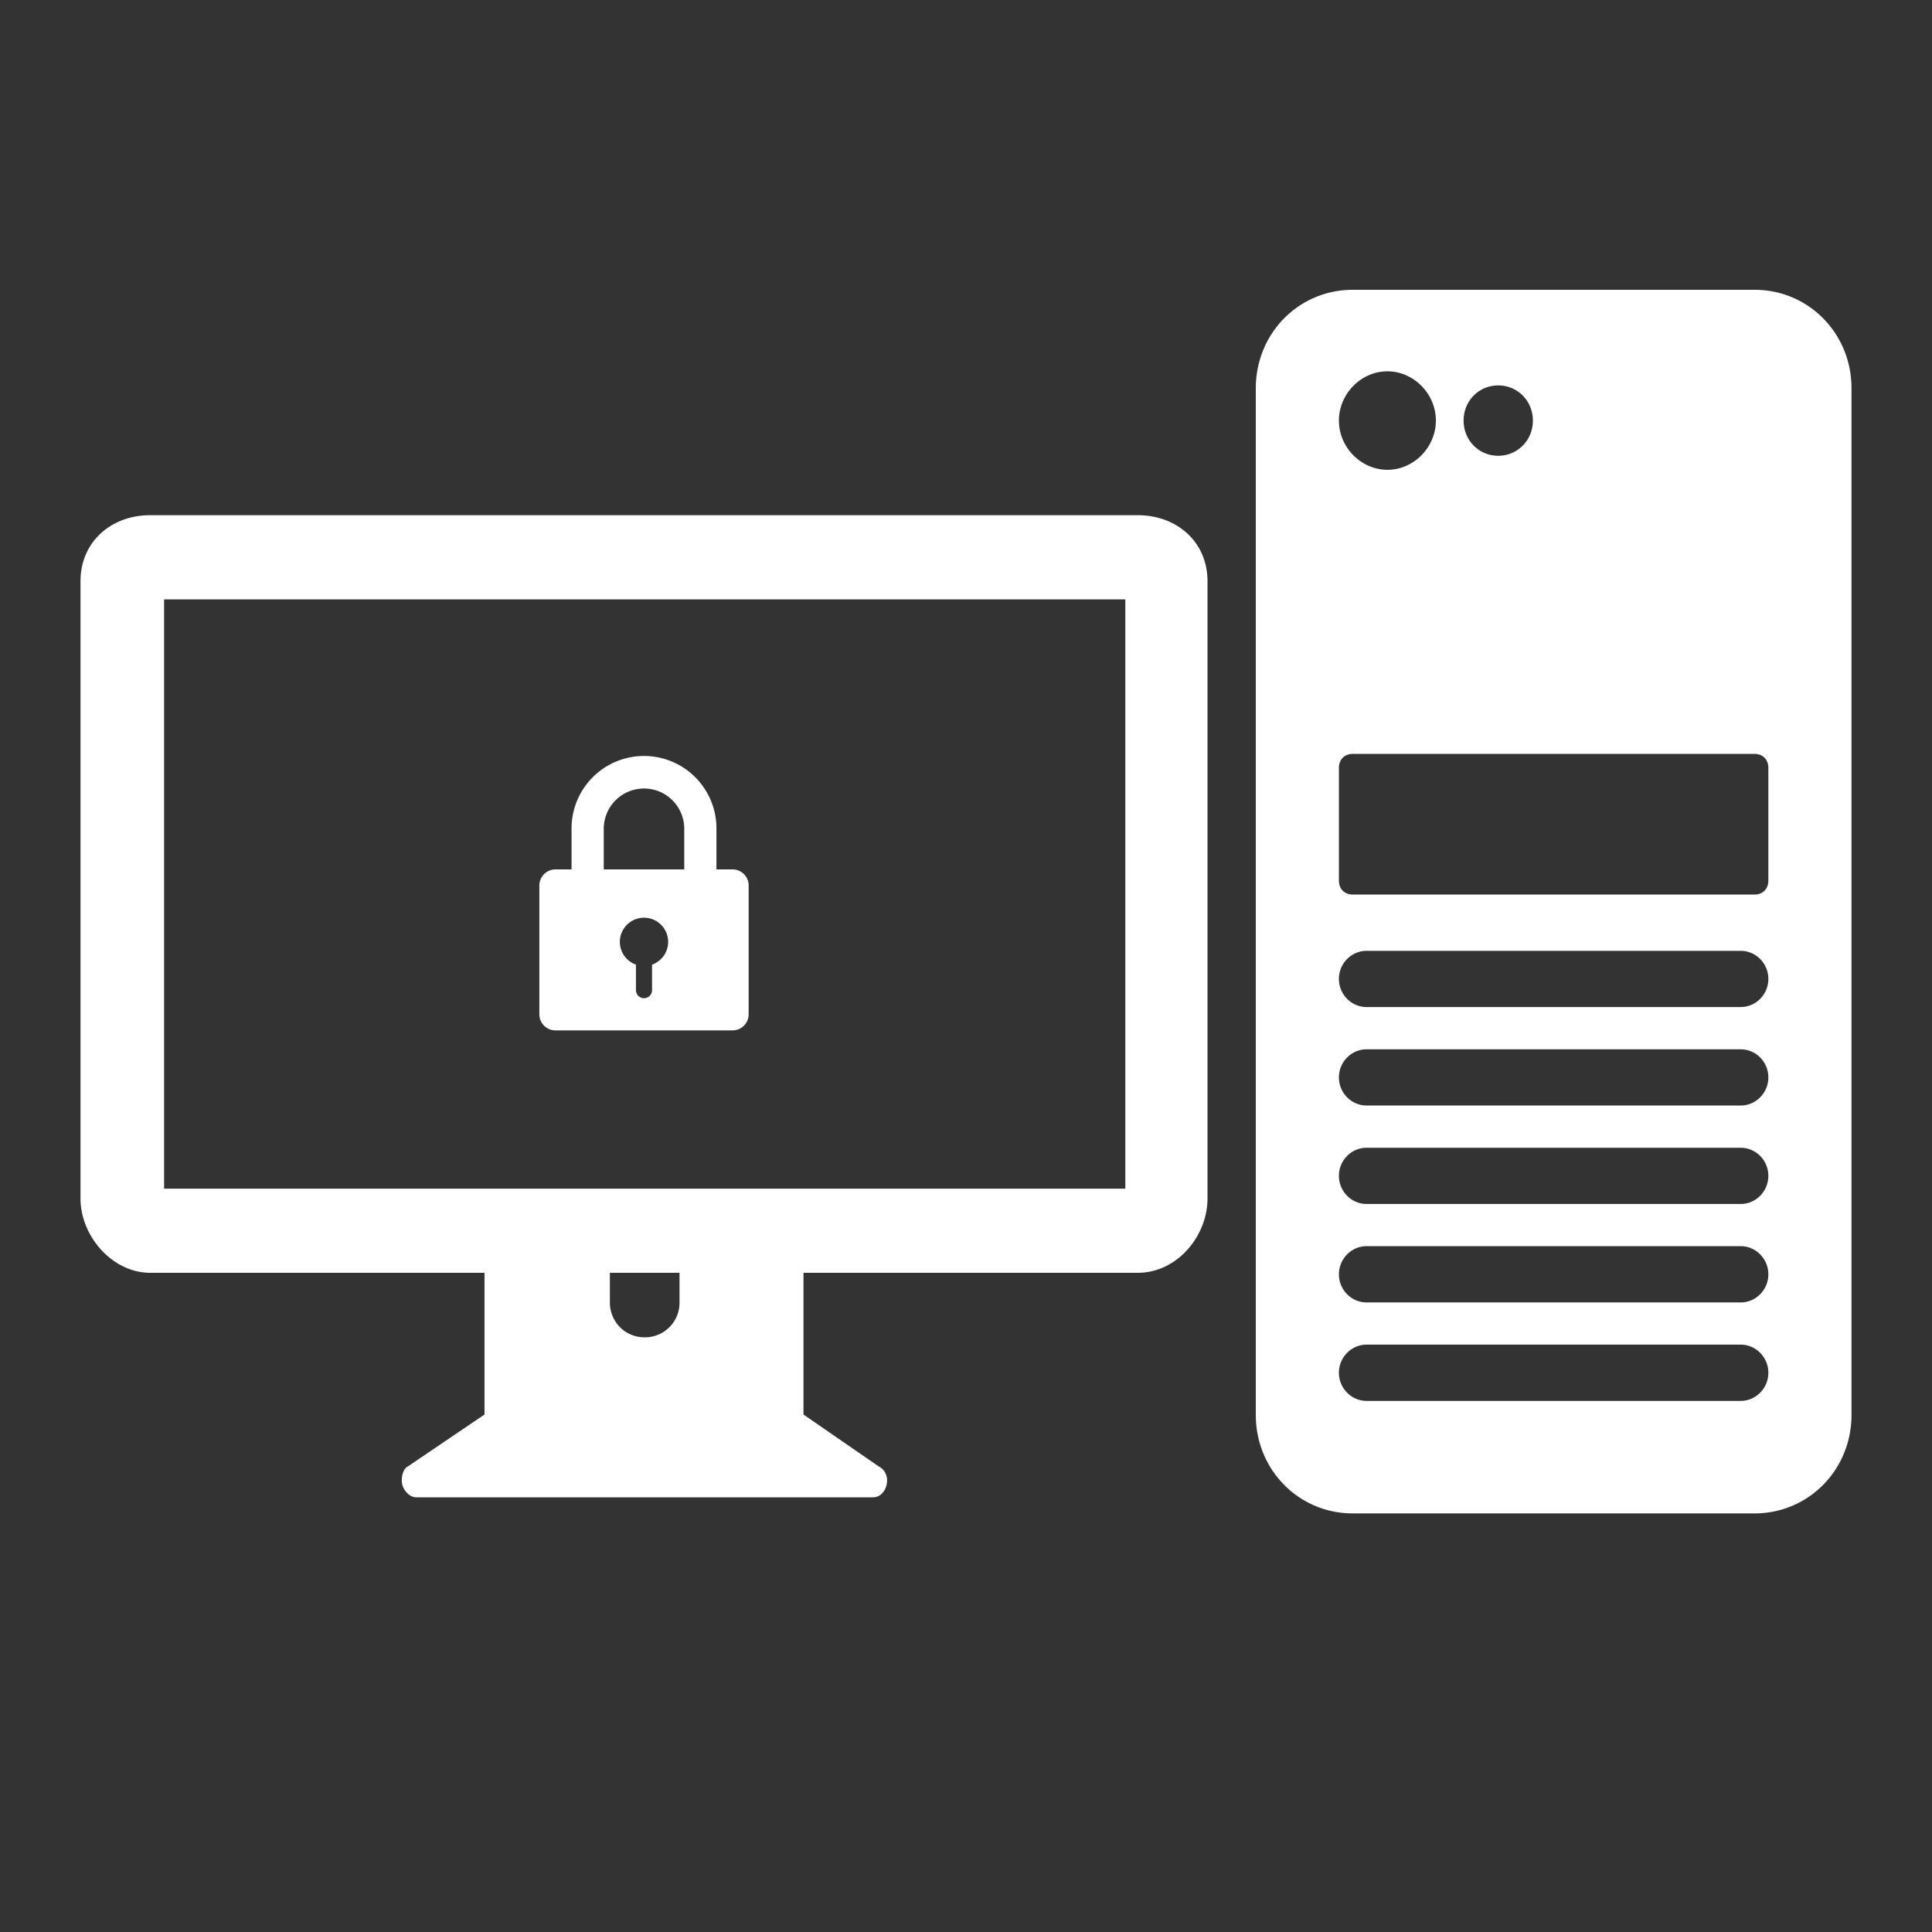 <svg xmlns="http://www.w3.org/2000/svg" width="120" height="120" viewBox="0 0 120 120">
    <rect x="0" y="0" width="120" height="120" fill="#333333" stroke="none"/>
    <path fill="#FFF" fill-rule="evenodd" d="M109.836 54.689v-6.99c0-.523-.344-.873-.86-.873H84.022c-.516 0-.86.35-.86.874v6.989c0 .524.344.873.86.873h24.954c.516 0 .86-.349.86-.873zm-1.72 7.86c.946 0 1.72-.784 1.72-1.746 0-.96-.774-1.745-1.72-1.745H84.884c-.946 0-1.722.784-1.722 1.745 0 .962.776 1.747 1.722 1.747h23.232zm0 6.116c.946 0 1.72-.784 1.72-1.746 0-.961-.774-1.745-1.72-1.745H84.884c-.946 0-1.722.784-1.722 1.745 0 .962.776 1.746 1.722 1.746h23.232zm0 6.116c.946 0 1.72-.786 1.72-1.747 0-.962-.774-1.746-1.72-1.746H84.884c-.946 0-1.722.784-1.722 1.746 0 .961.776 1.747 1.722 1.747h23.232zm0 6.116c.946 0 1.72-.786 1.72-1.747 0-.96-.774-1.749-1.72-1.749H84.884c-.946 0-1.722.788-1.722 1.75 0 .96.776 1.746 1.722 1.746h23.232zm0 6.116c.946 0 1.72-.788 1.72-1.749 0-.959-.774-1.747-1.72-1.747H84.884c-.946 0-1.722.788-1.722 1.747 0 .96.776 1.749 1.722 1.749h23.232zm-21.941-63.95c-1.635 0-3.013 1.4-3.013 3.06 0 1.66 1.378 3.057 3.013 3.057 1.634 0 3.01-1.398 3.01-3.057 0-1.66-1.376-3.06-3.01-3.06zm6.882.876c-1.204 0-2.15.961-2.15 2.184 0 1.223.946 2.185 2.15 2.185s2.153-.962 2.153-2.185-.949-2.184-2.153-2.184zM108.977 18c3.354 0 6.023 2.708 6.023 6.114v63.77c0 3.407-2.669 6.116-6.024 6.116H84.022C80.667 94 78 91.29 78 87.884v-63.77C78 20.708 80.667 18 84.022 18h24.954zM10.191 73.829h59.704v-36.6H10.192v36.6zm32.015 7.059v-1.832H37.88v1.832c0 1.22.951 2.176 2.164 2.176a2.148 2.148 0 0 0 2.163-2.176zM9.327 32h61.347C73.097 32 75 33.657 75 36.097v38.342c0 2.354-1.903 4.617-4.326 4.617H49.906v8.802l4.674 3.225c.346.173.519.523.519.87 0 .522-.346 1.047-.865 1.047H25.853c-.433 0-.779-.437-.865-.784-.087-.35 0-.96.346-1.133l4.76-3.225v-8.802H9.327C6.99 79.056 5 76.793 5 74.44V36.097C5 33.657 6.903 32 9.327 32zM39.5 59.915V61.5a.5.5 0 1 0 1 0v-1.585a1.5 1.5 0 1 0-1 0zM34.5 54h11a1 1 0 0 1 1 1v8a1 1 0 0 1-1 1h-11a1 1 0 0 1-1-1v-8a1 1 0 0 1 1-1zm8-2.524a2.5 2.5 0 0 0-5 0V54h-2v-2.545a4.5 4.5 0 0 1 9 0V54h-2v-2.524z"/>
</svg>
